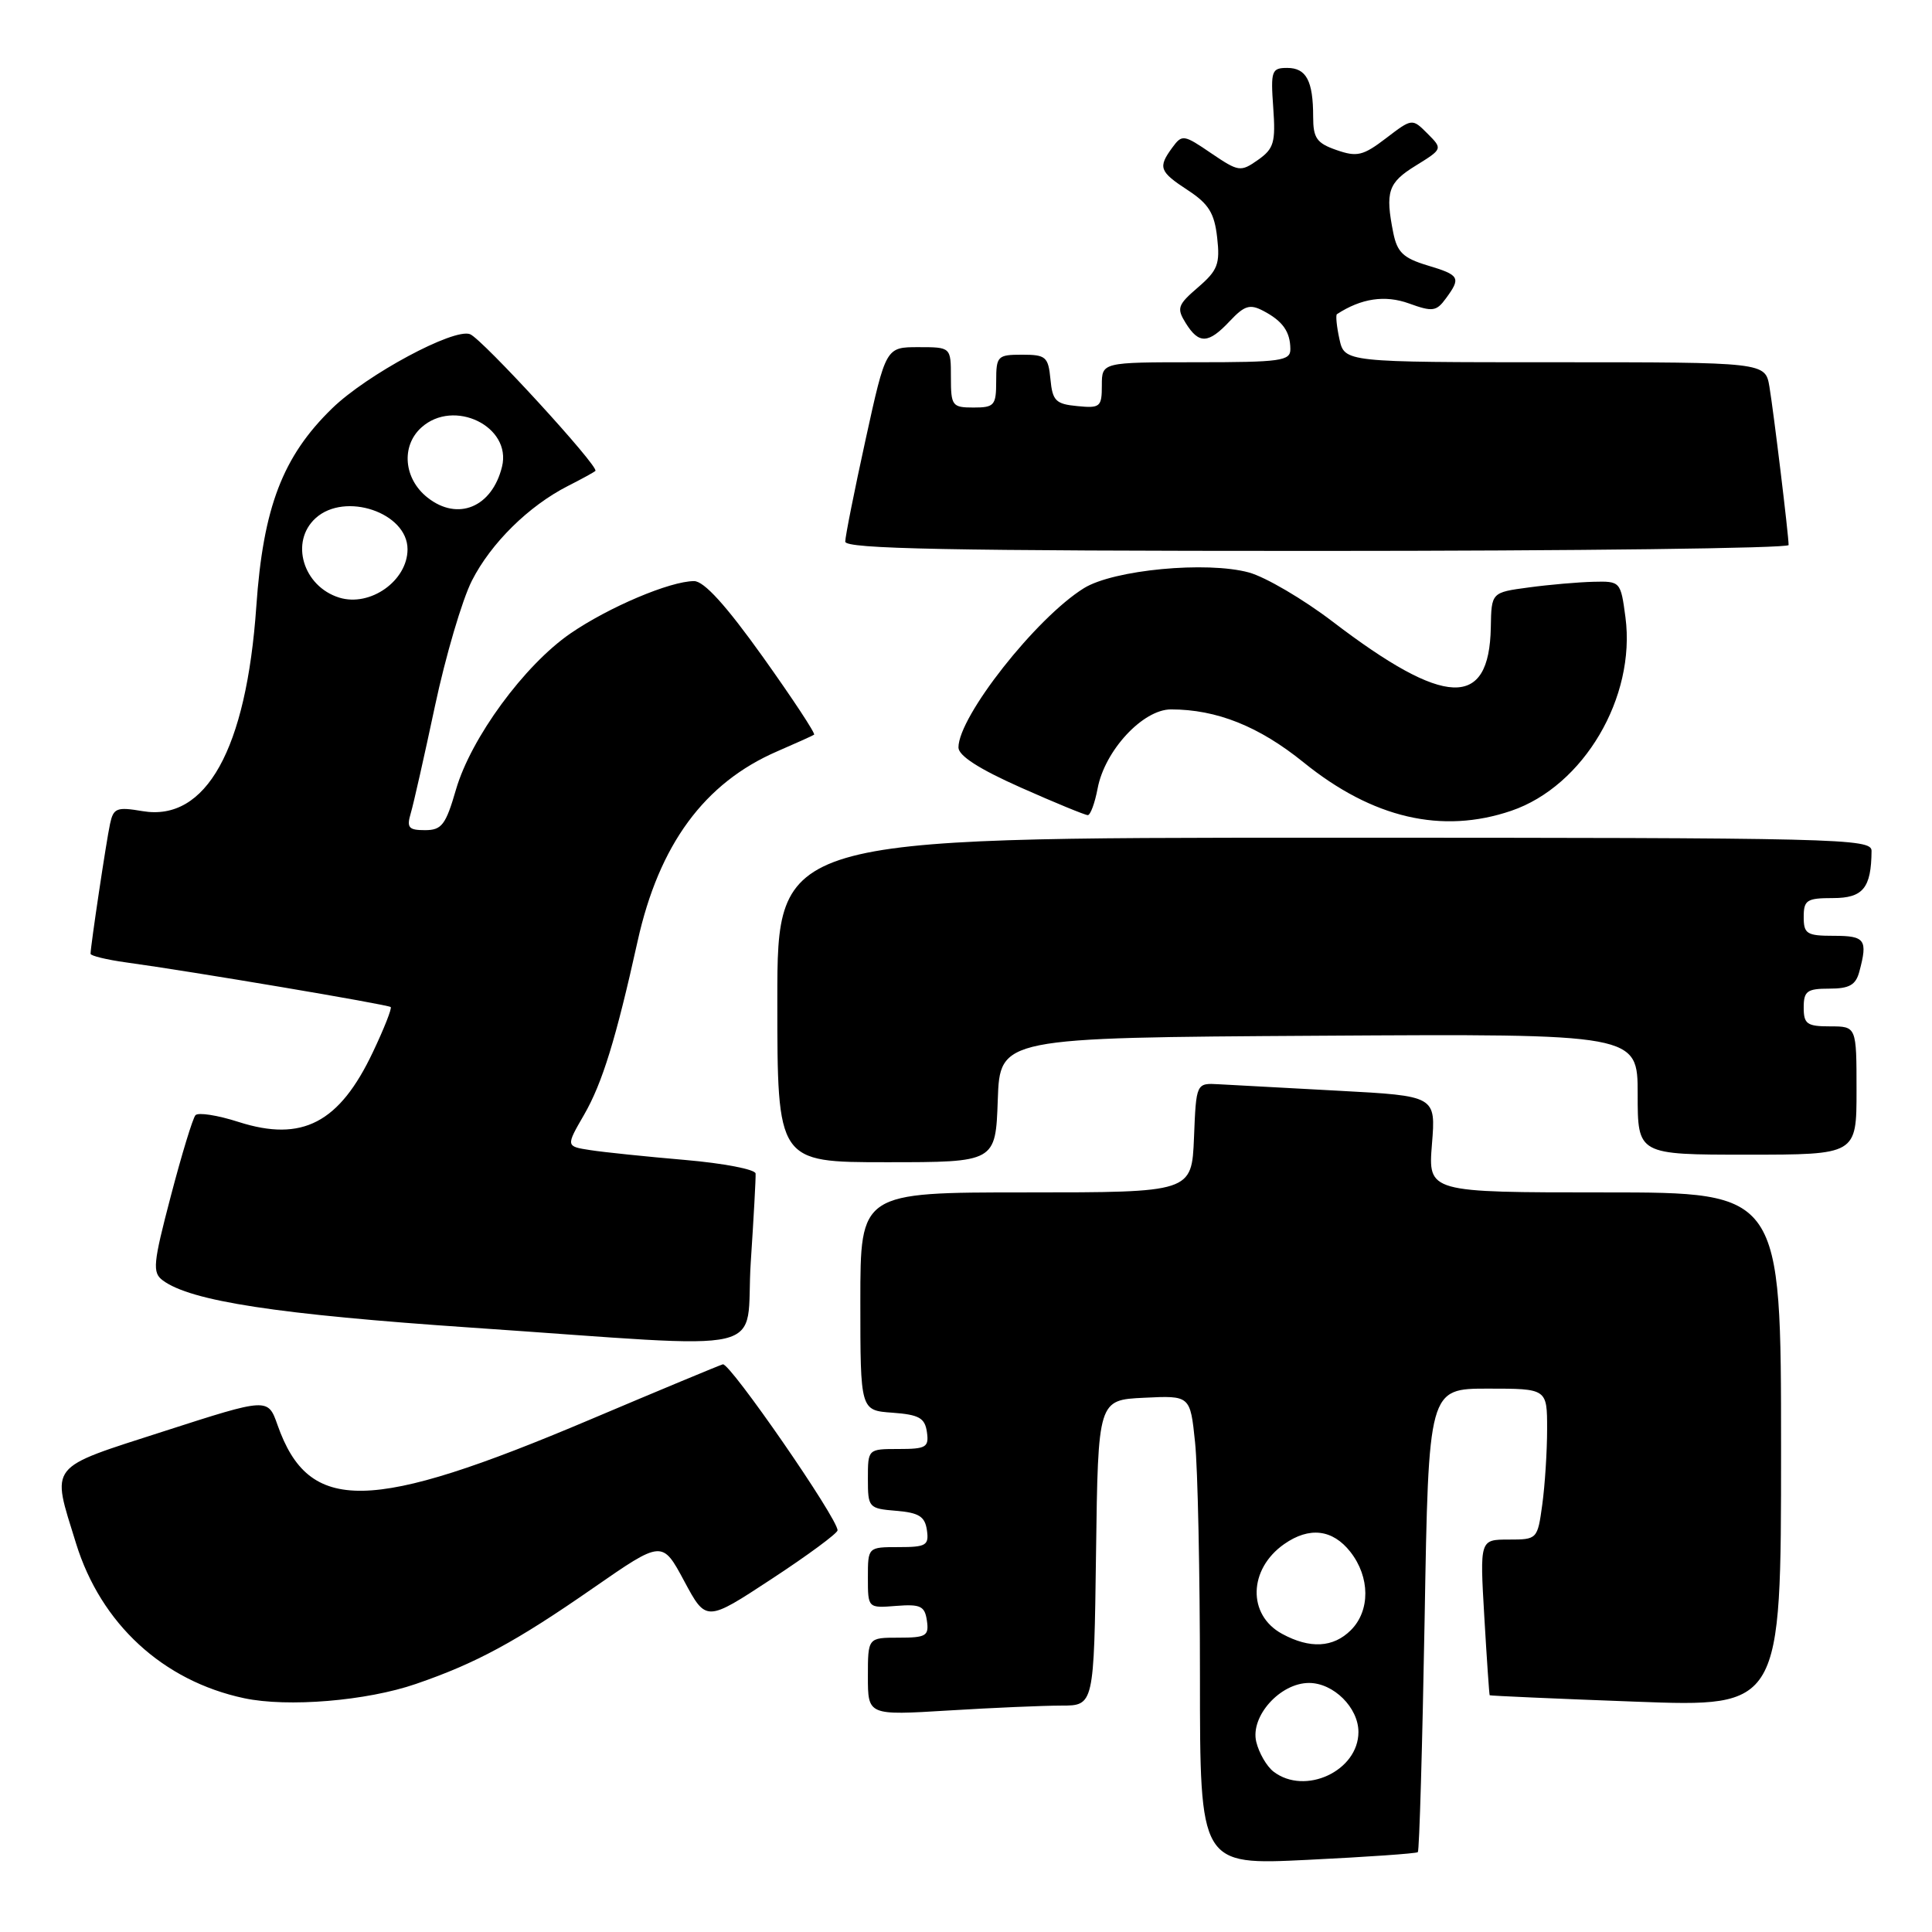 <?xml version="1.0" encoding="UTF-8" standalone="no"?>
<!DOCTYPE svg PUBLIC "-//W3C//DTD SVG 1.1//EN" "http://www.w3.org/Graphics/SVG/1.1/DTD/svg11.dtd" >
<svg xmlns="http://www.w3.org/2000/svg" xmlns:xlink="http://www.w3.org/1999/xlink" version="1.1" viewBox="0 0 256 256">
 <g >
 <path fill="currentColor"
d=" M 187.87 245.42 C 188.07 245.24 188.47 231.35 188.77 214.55 C 189.29 184.00 189.29 184.00 197.15 184.00 C 205.00 184.00 205.00 184.00 205.00 189.36 C 205.00 192.31 204.71 196.81 204.36 199.36 C 203.73 203.96 203.69 204.00 199.91 204.00 C 196.08 204.00 196.08 204.00 196.68 214.25 C 197.01 219.89 197.33 224.56 197.39 224.63 C 197.45 224.70 206.16 225.09 216.75 225.48 C 236.00 226.20 236.00 226.20 236.00 192.10 C 236.00 158.00 236.00 158.00 212.62 158.00 C 189.23 158.00 189.23 158.00 189.74 151.61 C 190.26 145.22 190.26 145.22 177.38 144.53 C 170.30 144.15 163.15 143.76 161.50 143.67 C 158.50 143.50 158.50 143.50 158.21 150.75 C 157.91 158.00 157.91 158.00 135.96 158.00 C 114.00 158.00 114.00 158.00 114.00 172.44 C 114.00 186.89 114.00 186.89 118.25 187.19 C 121.78 187.45 122.55 187.88 122.82 189.75 C 123.11 191.77 122.72 192.00 119.07 192.00 C 115.00 192.00 115.00 192.00 115.00 195.94 C 115.00 199.77 115.10 199.89 118.75 200.19 C 121.76 200.44 122.56 200.94 122.82 202.75 C 123.11 204.77 122.72 205.00 119.07 205.00 C 115.00 205.00 115.00 205.00 115.00 209.04 C 115.00 213.09 115.00 213.09 118.75 212.79 C 121.98 212.54 122.54 212.81 122.82 214.75 C 123.11 216.77 122.72 217.00 119.07 217.00 C 115.00 217.00 115.00 217.00 115.00 222.15 C 115.00 227.30 115.00 227.30 125.66 226.65 C 131.52 226.29 138.26 226.00 140.63 226.00 C 144.96 226.00 144.96 226.00 145.23 205.75 C 145.50 185.50 145.50 185.50 151.60 185.21 C 157.71 184.91 157.71 184.91 158.35 191.10 C 158.71 194.51 159.00 208.51 159.00 222.22 C 159.00 247.14 159.00 247.14 173.25 246.44 C 181.09 246.06 187.67 245.60 187.87 245.42 Z  M 55.11 223.13 C 63.09 220.39 68.37 217.53 78.62 210.41 C 87.75 204.08 87.75 204.08 90.66 209.50 C 93.57 214.92 93.57 214.92 102.26 209.21 C 107.05 206.07 110.97 203.17 110.98 202.78 C 111.02 201.23 96.70 180.52 95.78 180.78 C 95.24 180.94 87.34 184.23 78.22 188.09 C 48.95 200.49 40.93 200.63 36.77 188.81 C 35.50 185.21 35.50 185.21 21.75 189.64 C 6.16 194.67 6.79 193.87 10.07 204.49 C 13.36 215.16 21.59 222.73 32.34 225.02 C 38.12 226.25 48.58 225.38 55.11 223.13 Z  M 99.48 167.25 C 99.87 161.34 100.16 156.05 100.12 155.50 C 100.09 154.95 95.88 154.14 90.78 153.70 C 85.68 153.26 80.03 152.68 78.24 152.40 C 74.97 151.90 74.97 151.90 77.40 147.70 C 79.81 143.52 81.62 137.65 84.48 124.74 C 87.32 111.91 93.33 103.73 103.00 99.55 C 105.47 98.48 107.67 97.49 107.87 97.35 C 108.08 97.20 105.02 92.57 101.08 87.04 C 96.21 80.22 93.29 77.00 91.97 77.00 C 88.80 77.00 80.66 80.45 75.58 83.94 C 69.47 88.15 62.41 97.78 60.42 104.62 C 59.06 109.31 58.53 110.00 56.31 110.00 C 54.14 110.00 53.86 109.67 54.43 107.75 C 54.80 106.51 56.24 100.11 57.64 93.53 C 59.04 86.95 61.24 79.48 62.53 76.94 C 65.05 71.98 70.05 67.04 75.26 64.39 C 77.04 63.49 78.68 62.59 78.89 62.40 C 79.46 61.89 63.88 44.89 62.28 44.28 C 60.12 43.45 48.61 49.64 44.02 54.10 C 37.46 60.47 34.87 67.22 33.96 80.39 C 32.64 99.30 27.30 108.90 18.89 107.48 C 15.46 106.90 15.03 107.07 14.58 109.17 C 14.09 111.43 12.00 125.38 12.00 126.38 C 12.00 126.65 14.14 127.17 16.75 127.53 C 25.25 128.69 51.44 133.11 51.77 133.44 C 51.95 133.61 50.89 136.30 49.41 139.41 C 44.97 148.79 40.05 151.36 31.63 148.67 C 28.84 147.77 26.26 147.37 25.90 147.77 C 25.54 148.17 24.07 153.00 22.63 158.50 C 20.28 167.45 20.17 168.62 21.57 169.66 C 25.28 172.41 36.77 174.17 62.50 175.92 C 103.49 178.71 98.66 179.84 99.48 167.25 Z  M 132.21 145.75 C 132.50 137.50 132.50 137.50 174.75 137.24 C 217.00 136.98 217.00 136.98 217.00 144.99 C 217.00 153.00 217.00 153.00 231.50 153.00 C 246.00 153.00 246.00 153.00 246.00 144.50 C 246.00 136.00 246.00 136.00 242.50 136.00 C 239.43 136.00 239.00 135.69 239.00 133.50 C 239.00 131.33 239.44 131.00 242.38 131.00 C 245.05 131.00 245.90 130.52 246.37 128.75 C 247.51 124.51 247.14 124.00 243.00 124.00 C 239.40 124.00 239.00 123.75 239.00 121.50 C 239.00 119.26 239.41 119.00 242.88 119.00 C 246.86 119.00 247.95 117.67 247.99 112.75 C 248.00 111.10 243.89 111.00 175.50 111.00 C 103.00 111.00 103.00 111.00 103.00 132.50 C 103.00 154.00 103.00 154.00 117.46 154.00 C 131.92 154.00 131.92 154.00 132.21 145.75 Z  M 200.26 107.43 C 209.84 104.16 216.78 92.39 215.38 81.79 C 214.75 77.05 214.71 77.00 211.12 77.09 C 209.13 77.14 205.28 77.47 202.56 77.84 C 197.62 78.50 197.62 78.50 197.54 83.13 C 197.34 93.98 191.50 93.76 176.57 82.36 C 172.68 79.39 167.70 76.47 165.50 75.86 C 159.90 74.33 147.54 75.50 143.62 77.94 C 137.30 81.86 127.00 94.94 127.00 99.04 C 127.00 100.14 129.74 101.90 135.25 104.35 C 139.79 106.37 143.79 108.01 144.14 108.01 C 144.49 108.00 145.07 106.42 145.44 104.48 C 146.38 99.45 151.44 94.00 155.16 94.00 C 161.22 94.00 166.82 96.24 172.72 101.01 C 181.87 108.42 191.07 110.56 200.26 107.43 Z  M 237.00 72.22 C 237.00 70.91 235.03 54.69 234.46 51.25 C 233.91 48.00 233.91 48.00 206.03 48.00 C 178.16 48.00 178.16 48.00 177.48 44.93 C 177.11 43.24 176.97 41.76 177.15 41.63 C 180.37 39.53 183.52 39.06 186.70 40.21 C 189.82 41.34 190.33 41.27 191.59 39.54 C 193.62 36.78 193.43 36.45 189.12 35.16 C 185.95 34.20 185.14 33.43 184.62 30.87 C 183.53 25.40 183.92 24.21 187.59 21.95 C 191.17 19.73 191.17 19.73 189.15 17.70 C 187.12 15.67 187.12 15.67 183.65 18.32 C 180.61 20.64 179.81 20.83 177.09 19.88 C 174.47 18.97 174.00 18.30 174.00 15.48 C 174.00 10.71 173.09 9.00 170.56 9.00 C 168.50 9.00 168.36 9.38 168.71 14.25 C 169.04 18.88 168.80 19.70 166.69 21.19 C 164.38 22.81 164.13 22.77 160.48 20.30 C 156.85 17.82 156.63 17.79 155.34 19.55 C 153.41 22.19 153.61 22.73 157.42 25.22 C 160.16 27.02 160.92 28.25 161.28 31.48 C 161.68 34.98 161.35 35.83 158.75 38.07 C 156.03 40.41 155.89 40.84 157.12 42.82 C 158.87 45.63 160.12 45.57 162.96 42.54 C 164.90 40.48 165.62 40.26 167.39 41.19 C 169.97 42.54 170.96 43.95 170.98 46.25 C 171.00 47.82 169.74 48.00 158.50 48.00 C 146.00 48.00 146.00 48.00 146.00 51.06 C 146.00 53.92 145.78 54.11 142.75 53.81 C 139.89 53.54 139.46 53.11 139.19 50.25 C 138.90 47.27 138.58 47.00 135.44 47.00 C 132.18 47.00 132.00 47.18 132.00 50.50 C 132.00 53.72 131.76 54.00 129.00 54.00 C 126.17 54.00 126.00 53.78 126.00 50.00 C 126.00 46.00 126.00 46.00 121.69 46.00 C 117.38 46.00 117.38 46.00 114.69 58.27 C 113.21 65.02 112.00 71.09 112.00 71.77 C 112.00 72.73 125.65 73.00 174.50 73.00 C 208.88 73.00 237.00 72.65 237.00 72.22 Z  M 168.75 234.75 C 167.85 234.06 166.82 232.29 166.46 230.80 C 165.65 227.43 169.62 223.00 173.45 223.00 C 176.70 223.00 180.00 226.27 180.00 229.50 C 180.00 234.65 172.93 237.95 168.75 234.75 Z  M 169.88 216.49 C 165.27 213.99 165.42 207.92 170.16 204.60 C 173.49 202.27 176.57 202.63 178.93 205.63 C 181.55 208.97 181.58 213.42 179.00 216.00 C 176.67 218.33 173.57 218.50 169.88 216.49 Z  M 44.96 79.19 C 40.15 77.70 38.38 71.77 41.83 68.65 C 45.72 65.13 54.00 67.93 54.00 72.78 C 54.00 76.95 49.06 80.45 44.96 79.19 Z  M 56.66 65.94 C 53.50 63.46 53.11 59.11 55.83 56.65 C 60.13 52.76 67.83 56.50 66.52 61.84 C 65.20 67.21 60.67 69.10 56.66 65.94 Z "/>
</g>
</svg>